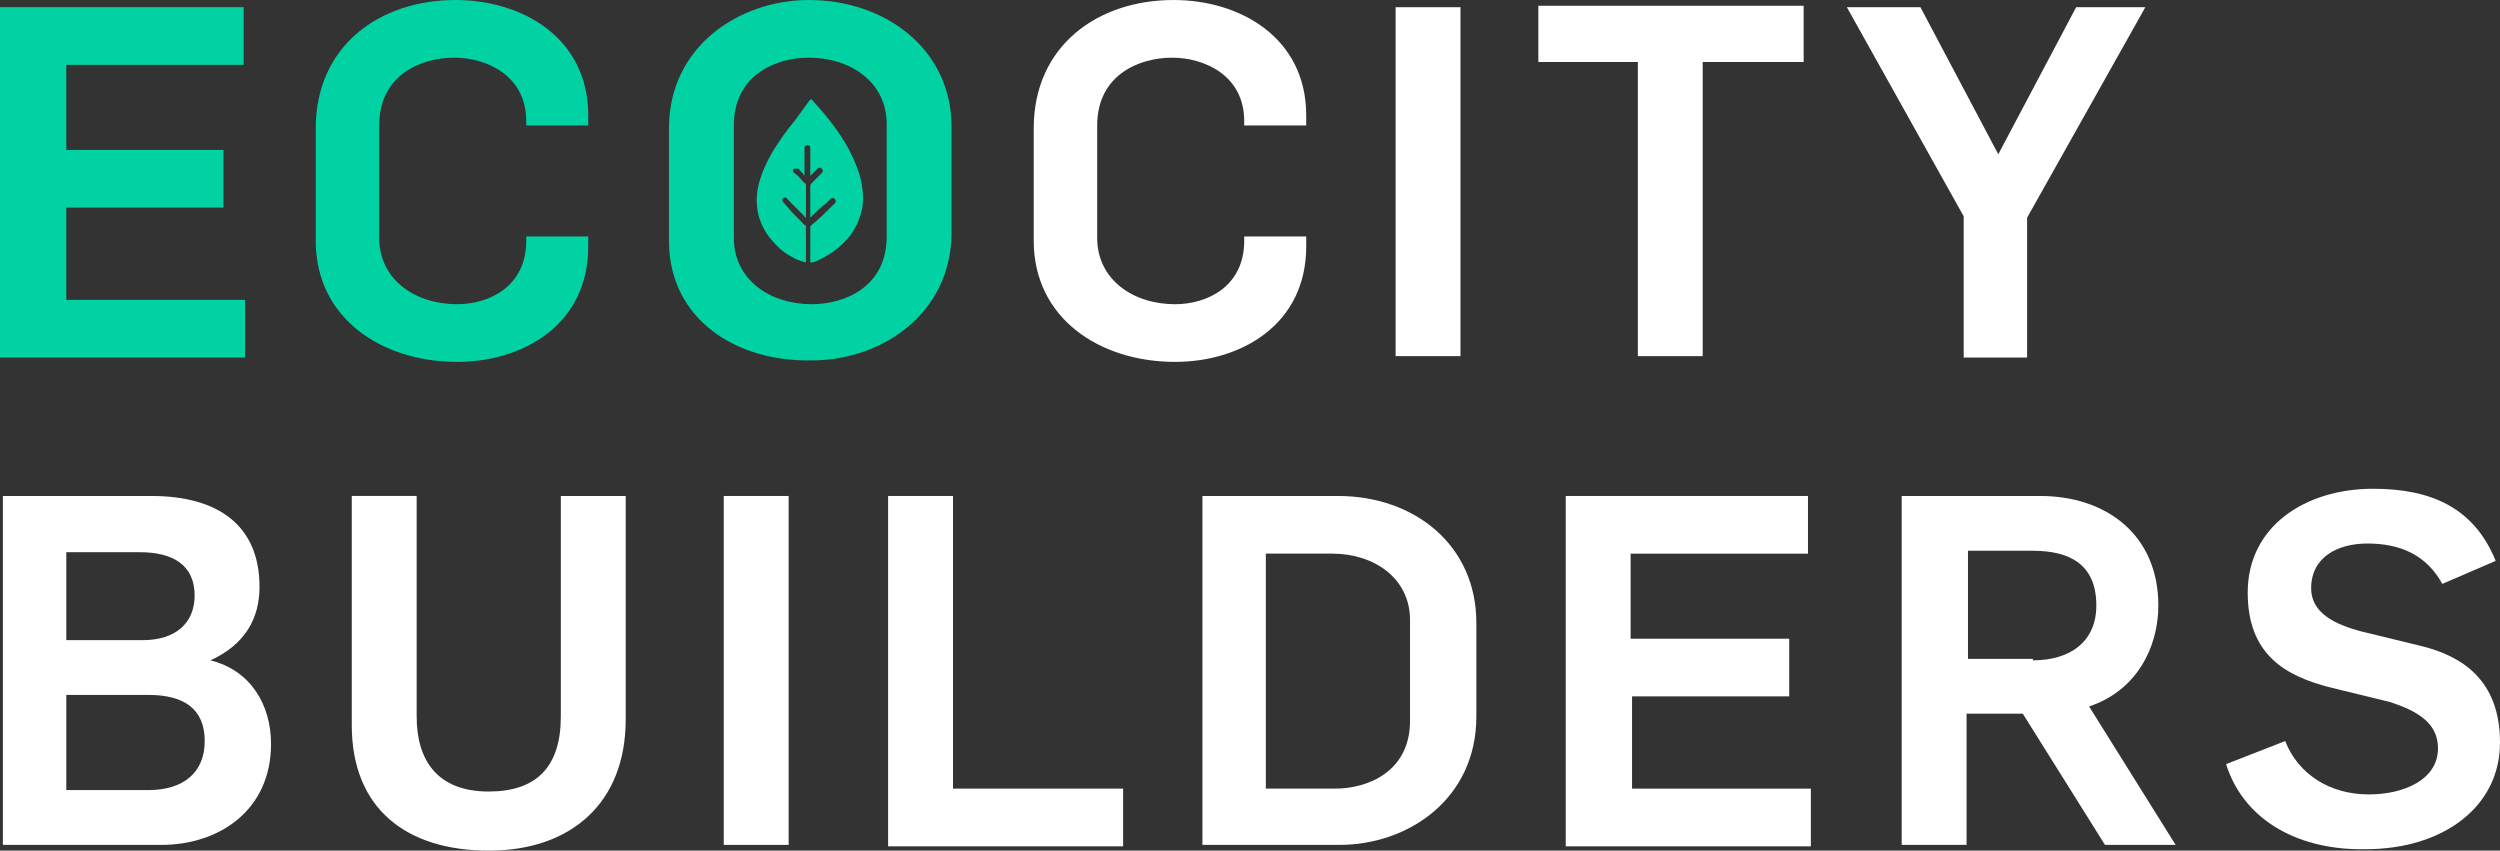 <?xml version="1.0" encoding="utf-8"?>
<!-- Generator: Adobe Illustrator 16.0.0, SVG Export Plug-In . SVG Version: 6.00 Build 0)  -->
<!DOCTYPE svg PUBLIC "-//W3C//DTD SVG 1.1//EN" "http://www.w3.org/Graphics/SVG/1.1/DTD/svg11.dtd">
<svg version="1.1" id="Layer_1" xmlns="http://www.w3.org/2000/svg" xmlns:xlink="http://www.w3.org/1999/xlink" x="0px" y="0px"
	 width="400px" height="136.1px" viewBox="0 131.95 400 136.1" enable-background="new 0 131.95 400 136.1" xml:space="preserve">
<rect x="0" y="131.95" width="400" height="136.1" fill="#333333" stroke="none"/>
<g>
	<g>
		<path fill="#FFFFFF" d="M0.229,211.305h23.99c10.844,0,17.303,4.844,17.303,14.532c0,5.075-2.309,9.229-7.844,11.767l0,0
			c6.458,1.614,9.688,7.149,9.688,13.381c0,10.607-8.303,16.147-17.531,16.147H0.459v-55.827H0.229z M22.837,234.374
			c5.306,0,8.304-2.771,8.304-7.154c0-4.845-3.459-6.919-8.765-6.919H10.609v14.073H22.837z M23.759,258.362
			c5.537,0,8.996-2.766,8.996-7.842s-3.229-7.382-8.996-7.382H10.609v15.224H23.759z"/>
		<path fill="#FFFFFF" d="M56.284,247.982v-36.678h10.382V246.6c0,6.919,3.229,11.994,11.534,11.994
			c7.612,0,11.532-3.92,11.532-11.994v-35.295h10.382v35.755c0,13.381-8.765,20.99-21.914,20.99S56.284,261.359,56.284,247.982z"/>
		<path fill="#FFFFFF" d="M115.802,211.305h10.38v55.827h-10.38V211.305z"/>
		<path fill="#FFFFFF" d="M142.099,211.305h10.382v46.825h27.218v9.233h-37.6V211.305z"/>
		<path fill="#FFFFFF" d="M192.156,211.305h21.914c12.23,0,22.146,7.841,22.146,20.299V246.6c0,13.146-10.843,20.532-21.914,20.532
			h-21.914v-55.827H192.156z M213.61,258.13c5.304,0,11.994-2.765,11.994-10.839v-16.146c0-6.69-5.768-10.616-12.453-10.616h-10.616
			v37.602H213.61z"/>
		<path fill="#FFFFFF" d="M250.521,211.305h38.753v9.229H260.9v13.608h25.375v9.225h-25.147v14.764h28.609v9.233h-39.217V211.305z"
			/>
		<path fill="#FFFFFF" d="M304.27,211.305h22.142c10.615,0,18.921,6.227,18.921,17.529c0,6.69-3.461,13.613-11.075,16.151
			l13.841,22.146h-11.303l-13.149-20.991h-8.997v20.991H304.27V211.305L304.27,211.305z M325.26,237.604
			c5.995,0,10.152-2.998,10.152-8.77c0-6.687-4.385-8.761-10.152-8.761h-10.384v17.298h10.384V237.604z"/>
		<path fill="#FFFFFF" d="M356.171,254.214l9.456-3.693c2.079,5.308,7.155,8.537,13.382,8.537c5.54,0,11.07-2.311,11.07-7.386
			c0-4.148-3.461-5.995-7.609-7.378l-9.456-2.311c-7.387-1.847-13.381-5.304-13.381-15.224c0-10.611,9.224-16.606,20.067-16.606
			c9.229,0,16.151,2.998,19.608,11.535l-8.533,3.688c-2.543-4.616-6.69-6.463-11.999-6.463c-4.611,0-8.992,2.078-8.992,7.154
			c0,3.921,3.689,5.768,8.073,6.923l9.457,2.302c6.69,1.614,12.686,5.54,12.686,15.46c0,10.379-9.225,17.07-21.455,17.07
			C368.397,268.05,359.169,263.67,356.171,254.214z"/>
	</g>
	<g>
		<path fill="#01D2A3" d="M0.229,133.104h38.755v9.227H10.609v13.611h25.146v9.227H10.609v14.764h28.604v9.227H0v-56.055H0.229z"/>
		<path fill="#01D2A3" d="M50.519,170.474v-17.994c0-13.146,10.15-20.529,22.376-20.529c10.611,0,21.223,5.997,21.223,18.453v1.617
			h-9.92v-0.693c0-7.382-6.459-10.15-11.534-10.15c-5.306,0-11.994,2.769-11.994,10.844v17.991c0,6.69,5.767,10.611,12.455,10.611
			c5.076,0,11.073-2.768,11.073-10.149v-0.691h9.92v1.614c0,12.456-10.382,18.453-20.993,18.453
			C61.13,189.85,50.519,182.932,50.519,170.474z"/>
		<path fill="#01D2A3" d="M107.035,170.474v-17.994c0-13.146,11.303-20.529,22.376-20.529c12.226,0,22.837,7.842,22.837,20.3v16.841
			c0,13.147-11.303,20.526-22.376,20.526C117.646,189.85,107.035,182.932,107.035,170.474z M141.869,169.782v-17.993
			c0-6.691-5.768-10.612-12.458-10.612c-5.306,0-11.994,2.769-11.994,10.844v17.991c0,6.69,5.765,10.611,12.455,10.611
			C135.178,180.623,141.869,177.855,141.869,169.782z"/>
		<path fill="#FFFFFF" d="M165.397,170.474v-17.994c0-13.146,10.152-20.529,22.374-20.529c10.615,0,21.223,5.997,21.223,18.453
			v1.617h-9.92v-0.693c0-7.382-6.459-10.15-11.53-10.15c-5.304,0-11.994,2.769-11.994,10.844v17.991
			c0,6.69,5.763,10.611,12.453,10.611c5.076,0,11.071-2.768,11.071-10.149v-0.691h9.92v1.614c0,12.456-10.38,18.453-20.991,18.453
			C176.009,189.85,165.397,182.932,165.397,170.474z"/>
		<path fill="#FFFFFF" d="M223.299,133.104h10.379v55.827h-10.379V133.104z"/>
		<path fill="#FFFFFF" d="M262.283,141.868h-16.147v-8.997h42.446v8.997h-16.151v47.063h-10.375v-47.063H262.283z"/>
		<path fill="#FFFFFF" d="M314.189,166.553L295.5,133.104h11.767l12.458,23.529l12.458-23.529h11.071l-18.917,33.679v22.376h-10.147
			V166.553L314.189,166.553z"/>
		<path fill="#01D2A3" d="M127.104,151.327c-1.152,1.385-2.308,2.999-3.461,4.844c-0.921,1.614-1.845,3.461-2.306,5.538
			c-0.691,2.997,0,5.997,1.844,8.303c0.924,1.155,2.076,2.309,3.462,3c0.691,0.461,1.385,0.691,2.306,0.923c0,0,0,0,0-0.231
			c0-1.845,0-3.691,0-5.536c0,0,0-0.231-0.229-0.231c-1.153-1.153-2.307-2.307-3.229-3.459l-0.232-0.229
			c-0.229-0.232,0-0.694,0.232-0.694c0.229,0,0.462,0,0.462,0.232c0.921,0.921,1.844,1.844,2.768,2.768c0,0,0,0.229,0.229,0.229
			c0,0,0,0,0-0.229c0-1.615,0-3.461,0-5.076c0,0,0-0.229-0.229-0.229c-0.462-0.462-0.924-1.153-1.615-1.615l-0.231-0.231
			c0-0.229,0-0.462,0.231-0.462c0.23,0,0.462,0,0.691,0c0.232,0.462,0.691,0.693,0.924,1.155c0-0.231,0-0.231,0-0.231
			c0-1.383,0-2.768,0-4.153c0-0.229,0-0.459,0.229-0.459c0.231,0,0.231-0.232,0.462,0c0.231,0,0.231,0.229,0.231,0.459
			c0,1.386,0,2.771,0,4.153v0.231c0.46-0.462,0.691-0.693,1.153-1.155c0.229-0.229,0.462-0.229,0.691,0
			c0.231,0.232,0.231,0.462,0,0.693c-0.462,0.462-1.153,1.153-1.615,1.615c0,0-0.229,0.229-0.229,0.462c0,1.614,0,3.229,0,4.844
			v0.229c0.921-0.921,1.615-1.614,2.536-2.306c0.231-0.229,0.462-0.462,0.693-0.691c0.229-0.232,0.462-0.232,0.691,0
			c0.229,0.229,0.229,0.462,0,0.691c0,0,0,0-0.229,0.229c-1.155,1.155-2.309,2.309-3.462,3.229
			c-0.229,0.231-0.229,0.231-0.229,0.462c0,1.847,0,3.461,0,5.306v0.231c0,0,0,0,0.229,0h0.23c2.308-0.923,4.385-2.309,5.999-4.385
			c1.614-2.306,2.306-4.844,1.845-7.611c-0.23-2.076-1.153-4.153-2.077-5.997c-1.614-3-3.69-5.538-5.997-8.073c0,0,0,0-0.229,0"/>
	</g>
</g>
</svg>
